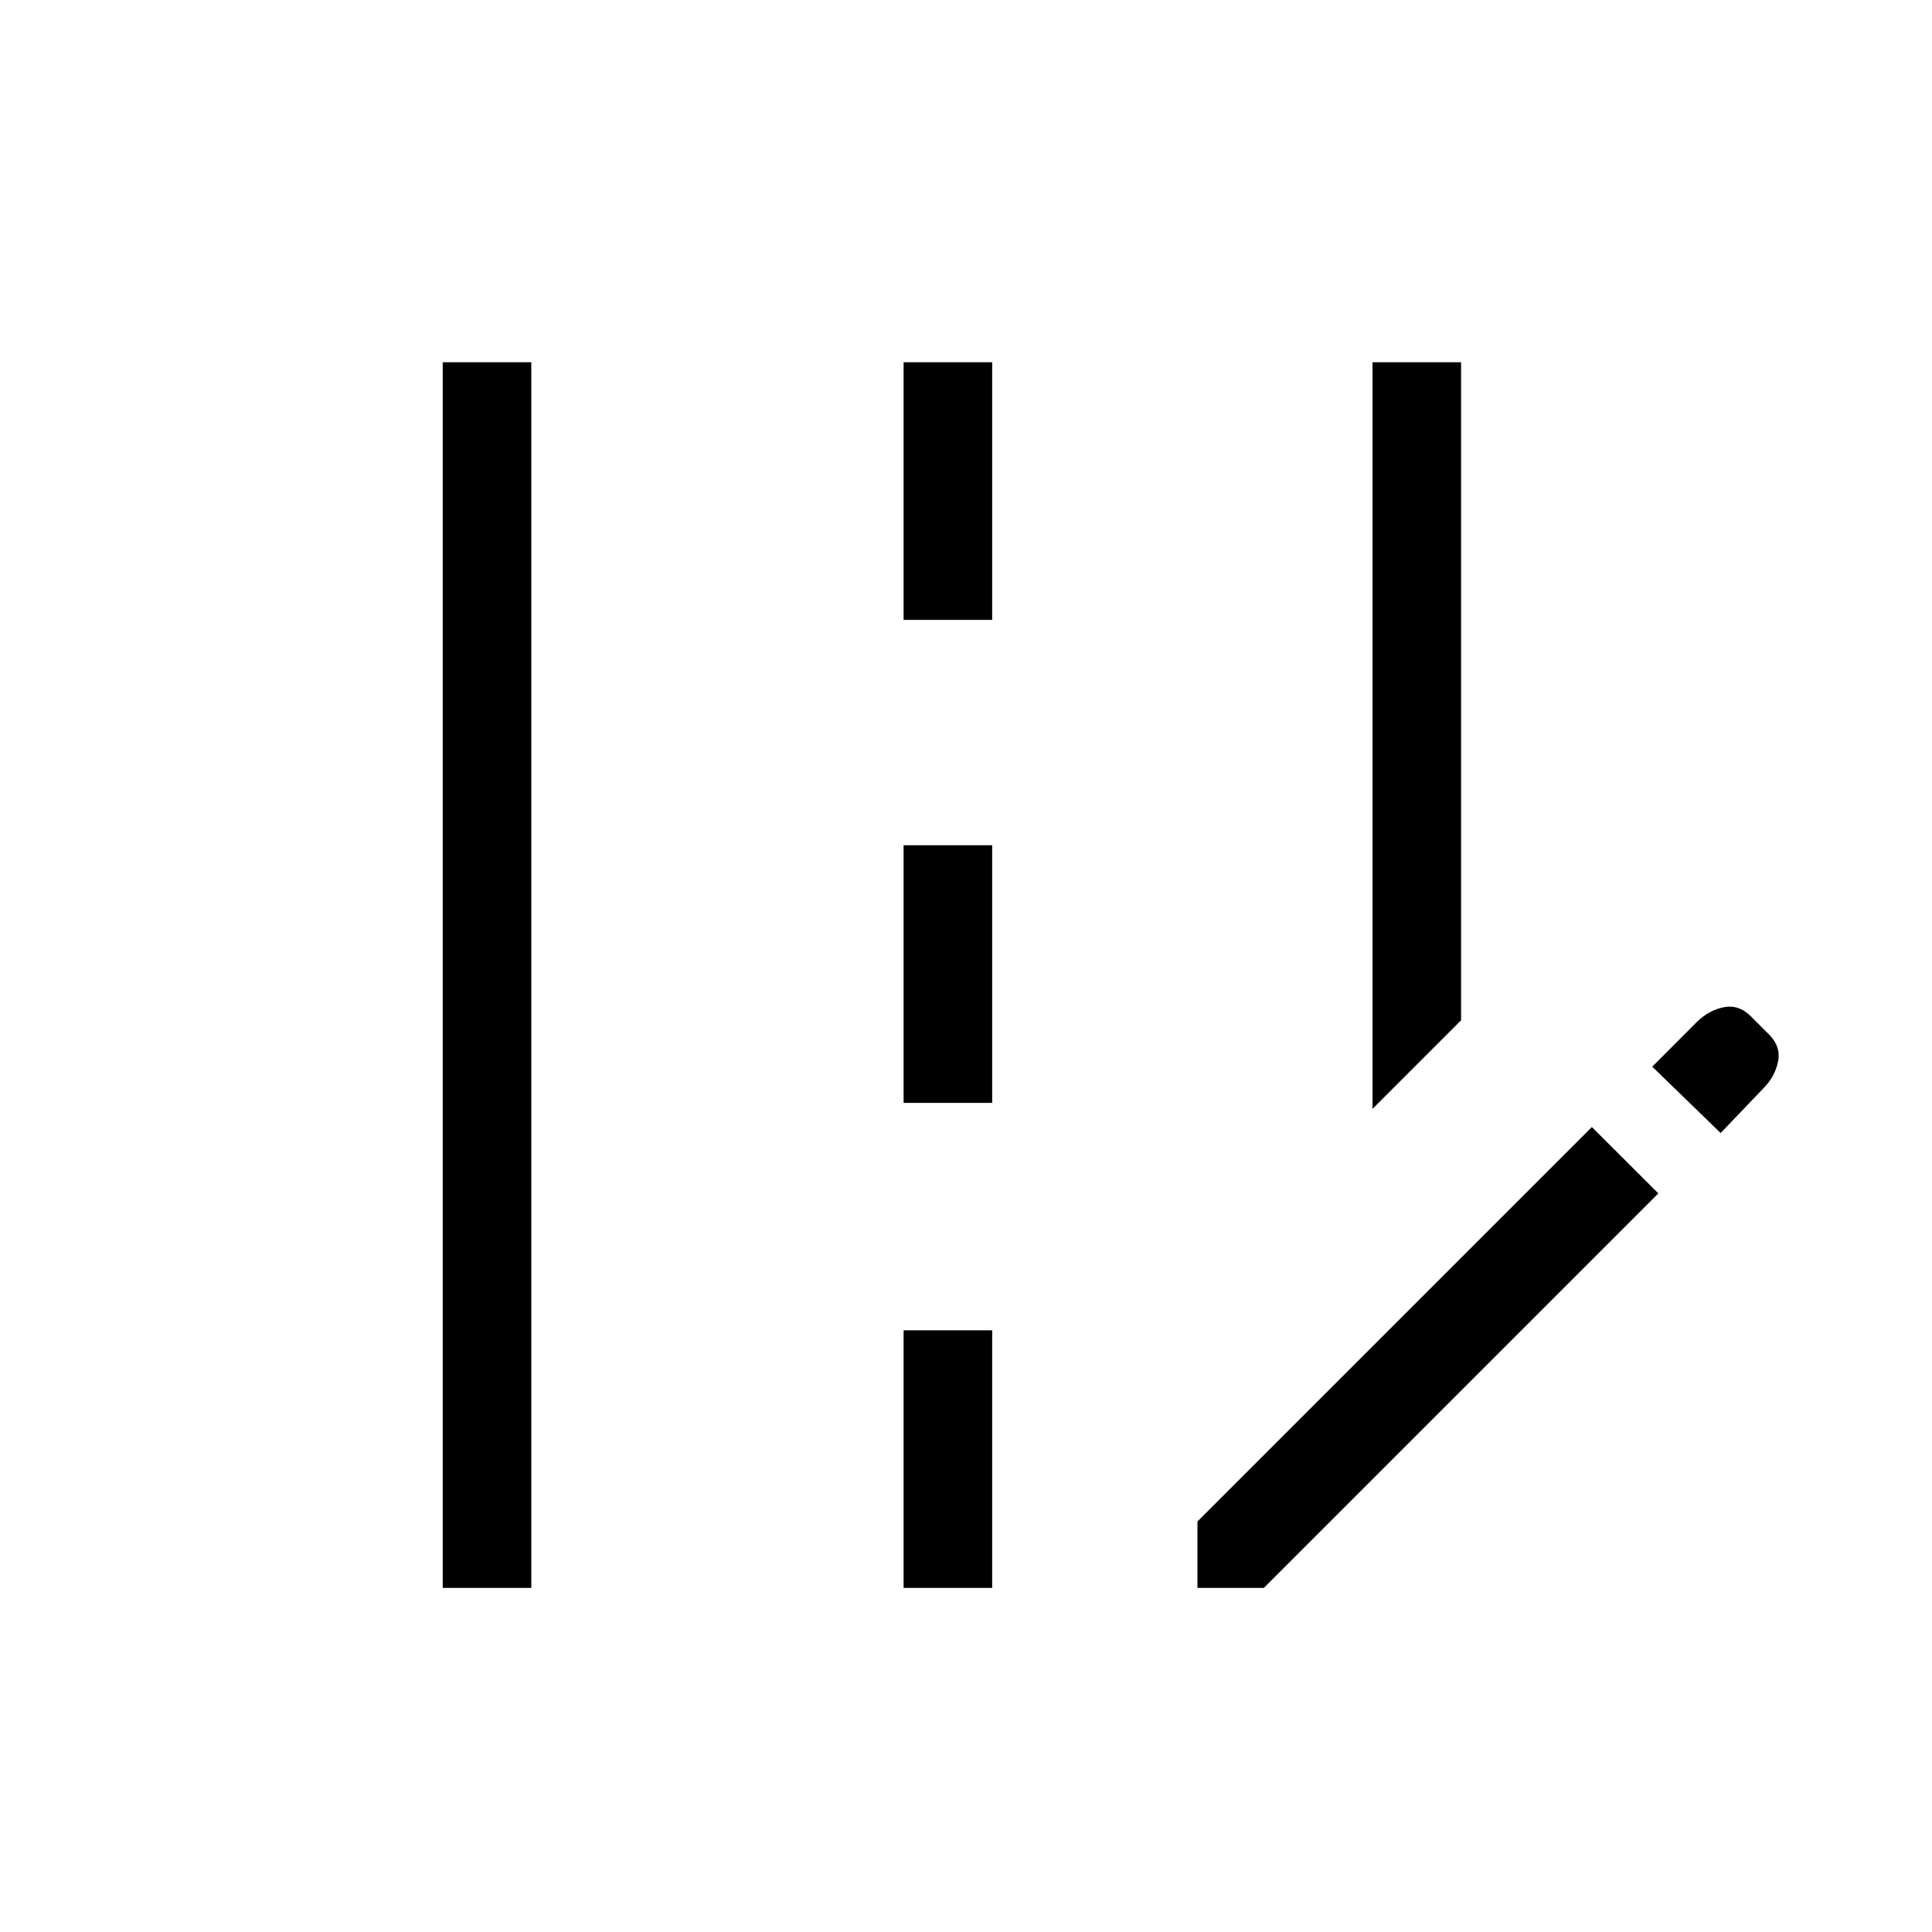 <svg xmlns="http://www.w3.org/2000/svg" height="20" width="20"><path d="M14.208 11.479V3.75h.917v6.812Zm-9.625 4.959V3.75H5.5v12.688ZM9.354 6.417V3.75h.917v2.667Zm0 5V8.75h.917v2.667Zm0 5.021v-2.667h.917v2.667Zm8.458-4.709-.708-.687.458-.459q.126-.125.282-.156.156-.031.281.094l.187.187q.126.125.094.282-.031.156-.156.281Zm-5.416 4.709v-.688l4.083-4.083.688.687-4.084 4.084Z"/></svg>